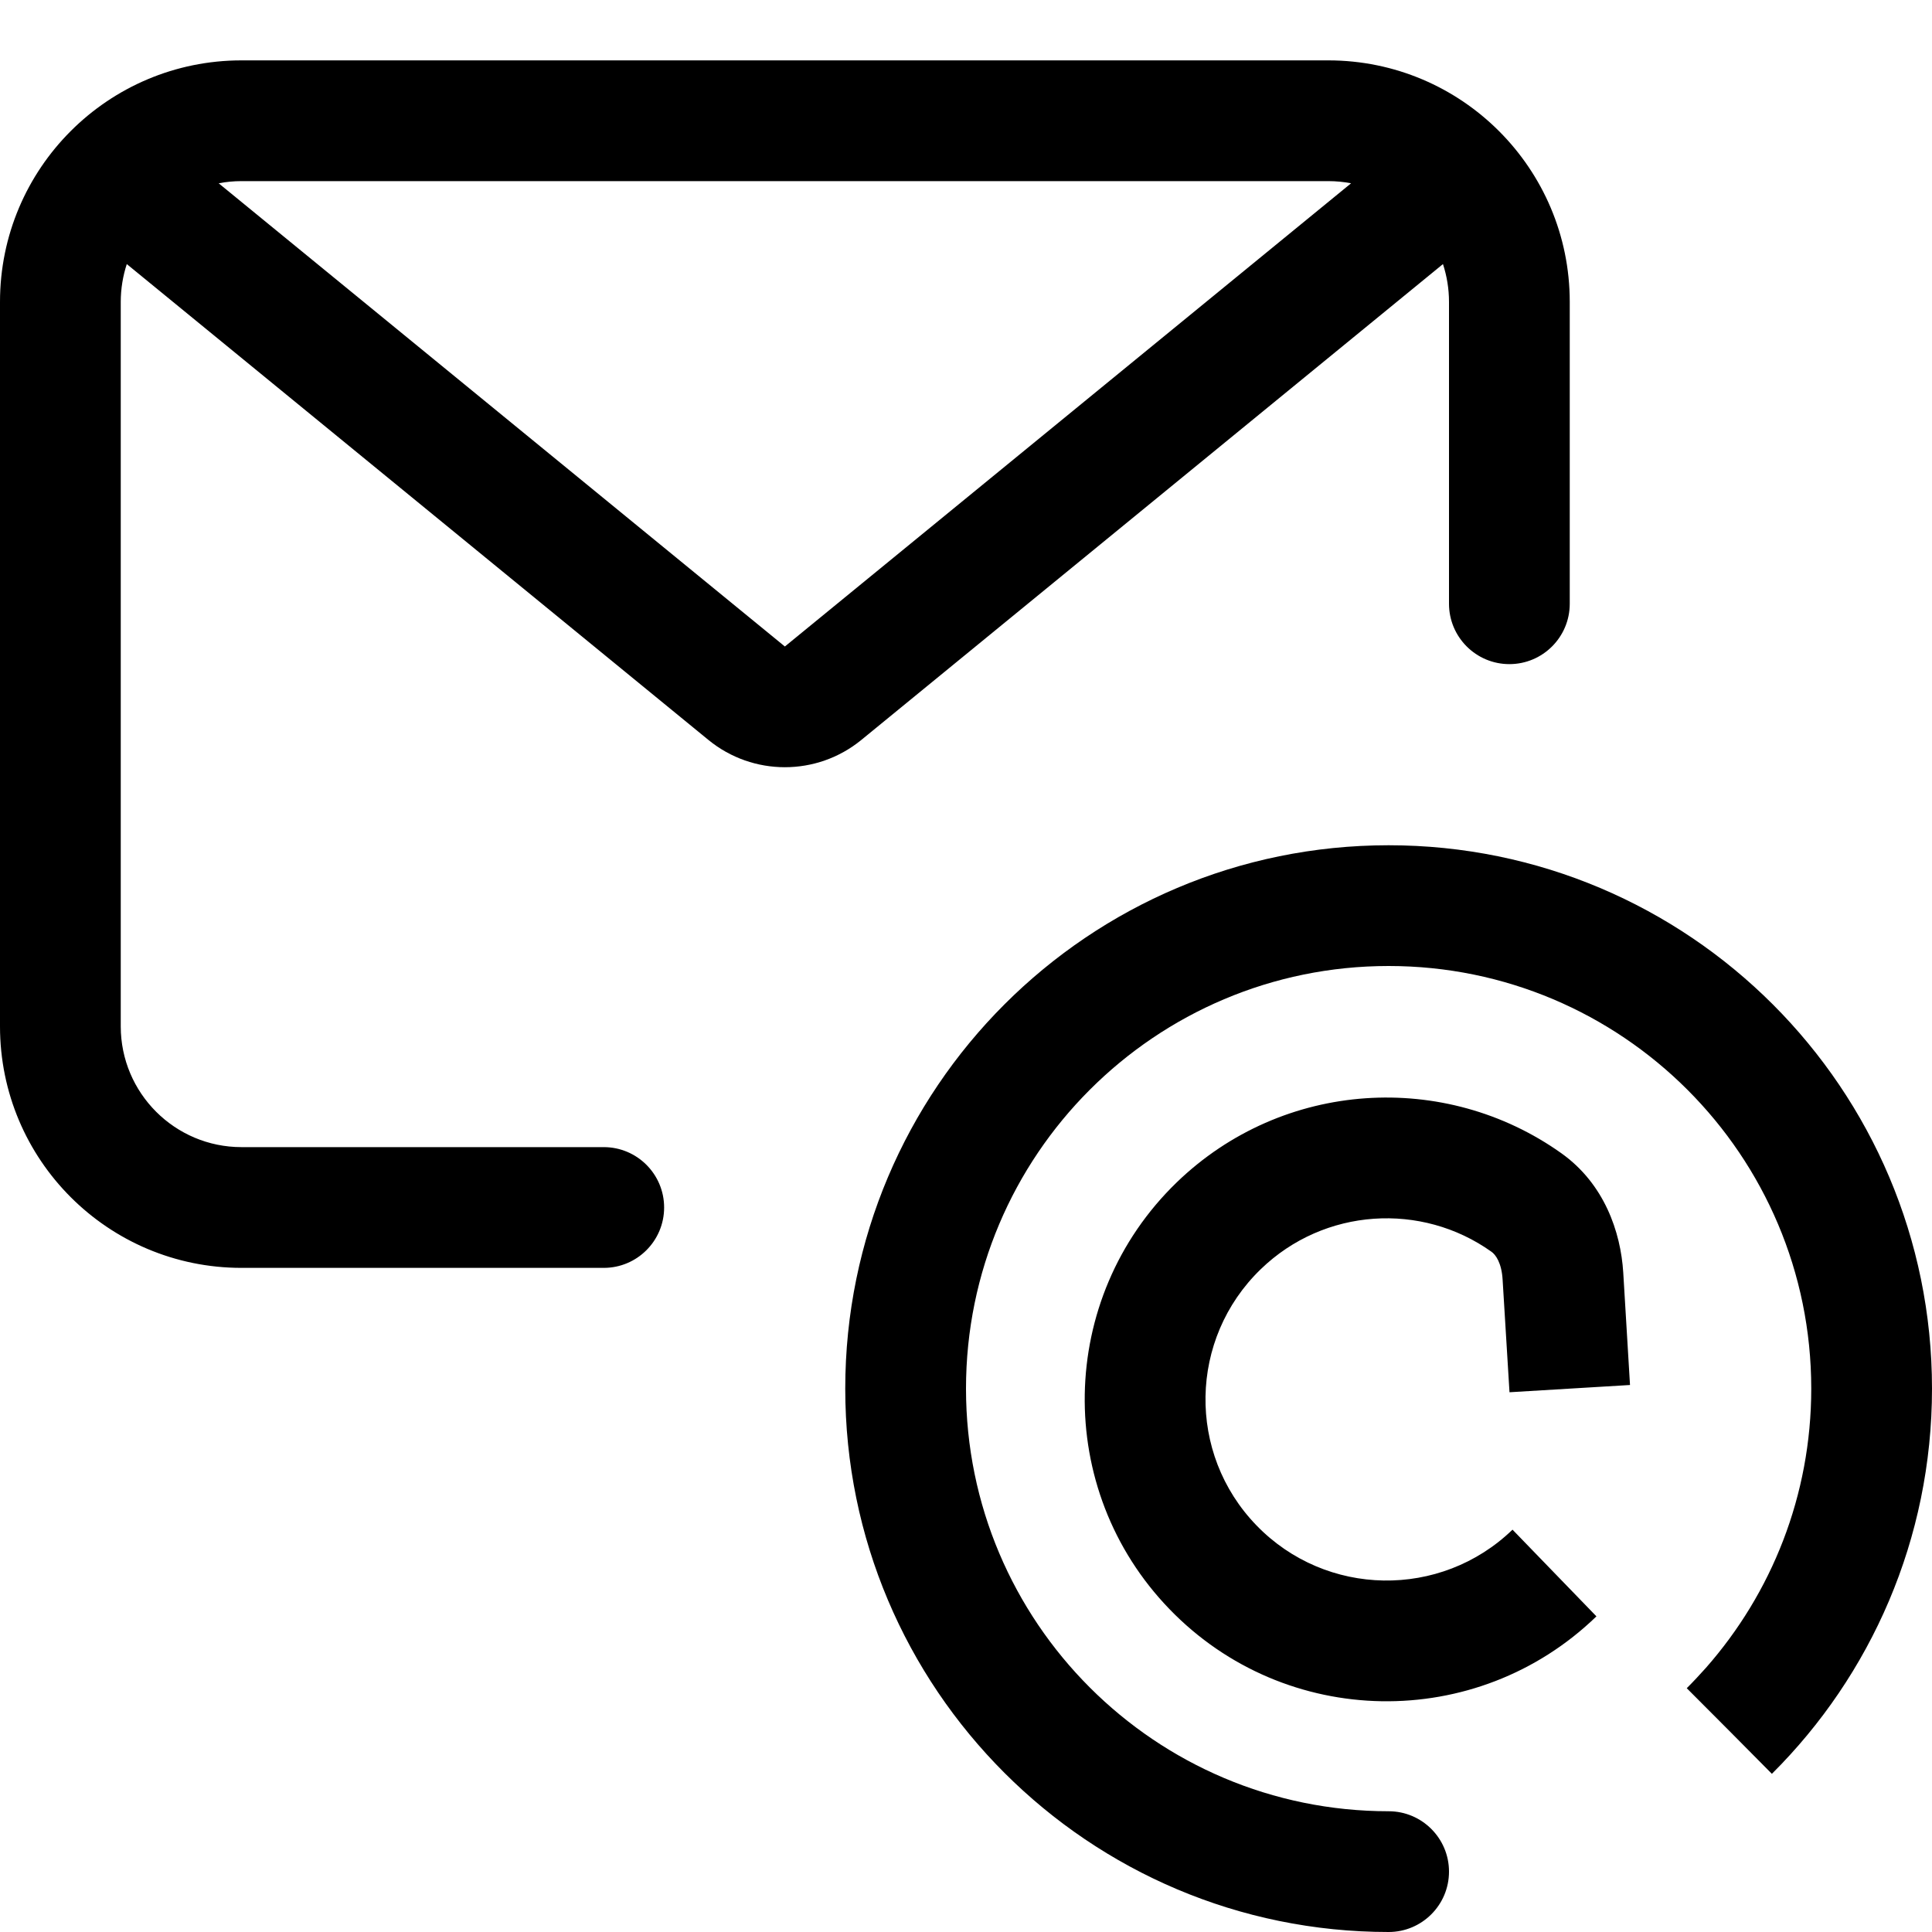 <!--
 * Copyright (c) 2023, WSO2 LLC. (https://www.wso2.com). All Rights Reserved.
 *
 * WSO2 LLC. licenses this file to you under the Apache License,
 * Version 2.0 (the "License"); you may not use this file except
 * in compliance with the License.
 * You may obtain a copy of the License at
 *
 *     http://www.apache.org/licenses/LICENSE-2.0
 *
 * Unless required by applicable law or agreed to in writing,
 * software distributed under the License is distributed on an
 * "AS IS" BASIS, WITHOUT WARRANTIES OR CONDITIONS OF ANY
 * KIND, either express or implied. See the License for the
 * specific language governing permissions and limitations
 * under the License.
-->

<svg width="16" height="16" viewBox="0 0 16 16" fill="none" xmlns="http://www.w3.org/2000/svg">
<path fill-rule="evenodd" clip-rule="evenodd" d="M2 0.5C0.895 0.5 0 1.395 0 2.5V8.5C0 9.605 0.895 10.5 2 10.5H5C5.276 10.5 5.5 10.276 5.5 10C5.5 9.724 5.276 9.5 5 9.5H2C1.448 9.5 1 9.052 1 8.5V2.5C1 2.391 1.018 2.285 1.05 2.187L5.867 6.128C6.235 6.429 6.765 6.429 7.133 6.128L11.95 2.187C11.982 2.285 12 2.391 12 2.5V2.505V2.509V2.514V2.519V2.523V2.528V2.533V2.537V2.542V2.546V2.551V2.556V2.56V2.565V2.569V2.574V2.579V2.583V2.588V2.592V2.597V2.602V2.606V2.611V2.615V2.62V2.625V2.629V2.634V2.638V2.643V2.648V2.652V2.657V2.661V2.666V2.671V2.675V2.68V2.684V2.689V2.693V2.698V2.703V2.707V2.712V2.716V2.721V2.725V2.73V2.735V2.739V2.744V2.748V2.753V2.757V2.762V2.767V2.771V2.776V2.78V2.785V2.789V2.794V2.798V2.803V2.808V2.812V2.817V2.821V2.826V2.83V2.835V2.839V2.844V2.849V2.853V2.858V2.862V2.867V2.871V2.876V2.88V2.885V2.889V2.894V2.899V2.903V2.908V2.912V2.917V2.921V2.926V2.93V2.935V2.939V2.944V2.949V2.953V2.958V2.962V2.967V2.971V2.976V2.98V2.985V2.989V2.994V2.998V3.003V3.008V3.012V3.017V3.021V3.026V3.03V3.035V3.039V3.044V3.048V3.053V3.058V3.062V3.067V3.071V3.076V3.08V3.085V3.089V3.094V3.098V3.103V3.108V3.112V3.117V3.121V3.126V3.13V3.135V3.139V3.144V3.148V3.153V3.158V3.162V3.167V3.171V3.176V3.18V3.185V3.189V3.194V3.199V3.203V3.208V3.212V3.217V3.221V3.226V3.23V3.235V3.24V3.244V3.249V3.253V3.258V3.262V3.267V3.272V3.276V3.281V3.285V3.29V3.294V3.299V3.304V3.308V3.313V3.317V3.322V3.326V3.331V3.336V3.34V3.345V3.349V3.354V3.358V3.363V3.368V3.372V3.377V3.381V3.386V3.391V3.395V3.4V3.404V3.409V3.414V3.418V3.423V3.427V3.432V3.437V3.441V3.446V3.451V3.455V3.46V3.464V3.469V3.474V3.478V3.483V3.488V3.492V3.497V3.501V3.506V3.511V3.515V3.52V3.525V3.529V3.534V3.539V3.543V3.548V3.553V3.557V3.562V3.567V3.571V3.576V3.581V3.585V3.59V3.595V3.599V3.604V3.609V3.613V3.618V3.623V3.627V3.632V3.637V3.641V3.646V3.651V3.655V3.66V3.665V3.67V3.674V3.679V3.684V3.688V3.693V3.698V3.703V3.707V3.712V3.717V3.722V3.726V3.731V3.736V3.74V3.745V3.75V3.755V3.759V3.764V3.769V3.774V3.779V3.783V3.788V3.793V3.798V3.802V3.807V3.812V3.817V3.821V3.826V3.831V3.836V3.841V3.845V3.85V3.855V3.86V3.865V3.87V3.874V3.879V3.884V3.889V3.894V3.898V3.903V3.908V3.913V3.918V3.923V3.928V3.932V3.937V3.942V3.947V3.952V3.957V3.962V3.967V3.971V3.976V3.981V3.986V3.991V3.996V4.001V4.006V4.011V4.015V4.02V4.025V4.03V4.035V4.04V4.045V4.05V4.055V4.06V4.065V4.07V4.075V4.08V4.085V4.09V4.095V4.1V4.105V4.109V4.114V4.119V4.124V4.129V4.134V4.139V4.144V4.149V4.154V4.16V4.165V4.17V4.175V4.18V4.185V4.19V4.195V4.2V4.205V4.21V4.215V4.22V4.225V4.23V4.235V4.24V4.245V4.251V4.256V4.261V4.266V4.271V4.276V4.281V4.286V4.291V4.297V4.302V4.307V4.312V4.317V4.322V4.327V4.333V4.338V4.343V4.348V4.353V4.358V4.364V4.369V4.374V4.379V4.384V4.39V4.395V4.4V4.405V4.41V4.416V4.421V4.426V4.431V4.437V4.442V4.447V4.452V4.458V4.463V4.468V4.474V4.479V4.484V4.489V4.495V4.5V4.505V4.511V4.516V4.521V4.527V4.532V4.537V4.543V4.548V4.553V4.559V4.564V4.57V4.575V4.58V4.586V4.591V4.597V4.602V4.607V4.613V4.618V4.624V4.629V4.634V4.64V4.645V4.651V4.656V4.662V4.667V4.673V4.678V4.684V4.689V4.695V4.7V4.706V4.711V4.717V4.722V4.728V4.733V4.739V4.744V4.75V4.755V4.761V4.767V4.772V4.778V4.783V4.789V4.795V4.8V4.806V4.811V4.817V4.823V4.828V4.834V4.84V4.845V4.851V4.856V4.862V4.868V4.873V4.879V4.885V4.891V4.896V4.902V4.908V4.913V4.919V4.925V4.931V4.936V4.942V4.948V4.954V4.959V4.965V4.971V4.977V4.983V4.988V4.994V5C12 5.276 12.224 5.5 12.5 5.5C12.776 5.5 13 5.276 13 5V4.994V4.988V4.983V4.977V4.971V4.965V4.959V4.954V4.948V4.942V4.936V4.931V4.925V4.919V4.913V4.908V4.902V4.896V4.891V4.885V4.879V4.873V4.868V4.862V4.856V4.851V4.845V4.84V4.834V4.828V4.823V4.817V4.811V4.806V4.8V4.795V4.789V4.783V4.778V4.772V4.767V4.761V4.755V4.75V4.744V4.739V4.733V4.728V4.722V4.717V4.711V4.706V4.7V4.695V4.689V4.684V4.678V4.673V4.667V4.662V4.656V4.651V4.645V4.64V4.634V4.629V4.624V4.618V4.613V4.607V4.602V4.597V4.591V4.586V4.58V4.575V4.57V4.564V4.559V4.553V4.548V4.543V4.537V4.532V4.527V4.521V4.516V4.511V4.505V4.5V4.495V4.489V4.484V4.479V4.474V4.468V4.463V4.458V4.452V4.447V4.442V4.437V4.431V4.426V4.421V4.416V4.41V4.405V4.4V4.395V4.39V4.384V4.379V4.374V4.369V4.364V4.358V4.353V4.348V4.343V4.338V4.333V4.327V4.322V4.317V4.312V4.307V4.302V4.297V4.291V4.286V4.281V4.276V4.271V4.266V4.261V4.256V4.251V4.245V4.24V4.235V4.23V4.225V4.22V4.215V4.21V4.205V4.2V4.195V4.19V4.185V4.18V4.175V4.17V4.165V4.16V4.154V4.149V4.144V4.139V4.134V4.129V4.124V4.119V4.114V4.109V4.105V4.1V4.095V4.09V4.085V4.08V4.075V4.07V4.065V4.06V4.055V4.05V4.045V4.04V4.035V4.03V4.025V4.02V4.015V4.011V4.006V4.001V3.996V3.991V3.986V3.981V3.976V3.971V3.967V3.962V3.957V3.952V3.947V3.942V3.937V3.932V3.928V3.923V3.918V3.913V3.908V3.903V3.898V3.894V3.889V3.884V3.879V3.874V3.87V3.865V3.86V3.855V3.85V3.845V3.841V3.836V3.831V3.826V3.821V3.817V3.812V3.807V3.802V3.798V3.793V3.788V3.783V3.779V3.774V3.769V3.764V3.759V3.755V3.75V3.745V3.74V3.736V3.731V3.726V3.722V3.717V3.712V3.707V3.703V3.698V3.693V3.688V3.684V3.679V3.674V3.67V3.665V3.66V3.655V3.651V3.646V3.641V3.637V3.632V3.627V3.623V3.618V3.613V3.609V3.604V3.599V3.595V3.59V3.585V3.581V3.576V3.571V3.567V3.562V3.557V3.553V3.548V3.543V3.539V3.534V3.529V3.525V3.52V3.515V3.511V3.506V3.501V3.497V3.492V3.488V3.483V3.478V3.474V3.469V3.464V3.46V3.455V3.451V3.446V3.441V3.437V3.432V3.427V3.423V3.418V3.414V3.409V3.404V3.4V3.395V3.391V3.386V3.381V3.377V3.372V3.368V3.363V3.358V3.354V3.349V3.345V3.34V3.336V3.331V3.326V3.322V3.317V3.313V3.308V3.304V3.299V3.294V3.29V3.285V3.281V3.276V3.272V3.267V3.262V3.258V3.253V3.249V3.244V3.24V3.235V3.23V3.226V3.221V3.217V3.212V3.208V3.203V3.199V3.194V3.189V3.185V3.18V3.176V3.171V3.167V3.162V3.158V3.153V3.148V3.144V3.139V3.135V3.13V3.126V3.121V3.117V3.112V3.108V3.103V3.098V3.094V3.089V3.085V3.08V3.076V3.071V3.067V3.062V3.058V3.053V3.048V3.044V3.039V3.035V3.03V3.026V3.021V3.017V3.012V3.008V3.003V2.998V2.994V2.989V2.985V2.98V2.976V2.971V2.967V2.962V2.958V2.953V2.949V2.944V2.939V2.935V2.93V2.926V2.921V2.917V2.912V2.908V2.903V2.899V2.894V2.889V2.885V2.88V2.876V2.871V2.867V2.862V2.858V2.853V2.849V2.844V2.839V2.835V2.83V2.826V2.821V2.817V2.812V2.808V2.803V2.798V2.794V2.789V2.785V2.78V2.776V2.771V2.767V2.762V2.757V2.753V2.748V2.744V2.739V2.735V2.73V2.725V2.721V2.716V2.712V2.707V2.703V2.698V2.693V2.689V2.684V2.68V2.675V2.671V2.666V2.661V2.657V2.652V2.648V2.643V2.638V2.634V2.629V2.625V2.62V2.615V2.611V2.606V2.602V2.597V2.592V2.588V2.583V2.579V2.574V2.569V2.565V2.56V2.556V2.551V2.546V2.542V2.537V2.533V2.528V2.523V2.519V2.514V2.509V2.505V2.5C13 1.396 12.105 0.5 11 0.5H2ZM11.189 1.518C11.128 1.506 11.065 1.5 11 1.5H2C1.935 1.5 1.872 1.506 1.811 1.518L6.5 5.354L11.189 1.518ZM11.5 8C9.567 8 8 9.567 8 11.5C8 13.433 9.567 15 11.5 15C11.776 15 12 15.224 12 15.5C12 15.776 11.776 16 11.5 16C9.015 16 7 13.985 7 11.5C7 9.015 9.015 7 11.5 7C13.985 7 16 9.015 16 11.5C16 12.746 15.493 13.875 14.675 14.689L14.674 14.69L14.322 14.335L13.969 13.981C14.024 13.926 14.076 13.87 14.128 13.812C14.671 13.195 15 12.386 15 11.5C15 9.567 13.433 8 11.5 8ZM10.405 12.632C9.829 12.037 9.845 11.087 10.441 10.511C10.968 10.001 11.774 9.955 12.351 10.366C12.385 10.389 12.436 10.457 12.444 10.598L12.501 11.53L13.499 11.47L13.443 10.538C13.422 10.202 13.286 9.804 12.931 9.551C11.969 8.866 10.626 8.941 9.745 9.792C8.753 10.752 8.726 12.335 9.686 13.327C10.646 14.32 12.229 14.346 13.221 13.386L12.526 12.668C11.931 13.243 10.981 13.228 10.405 12.632Z" fill="black"/>
</svg>
